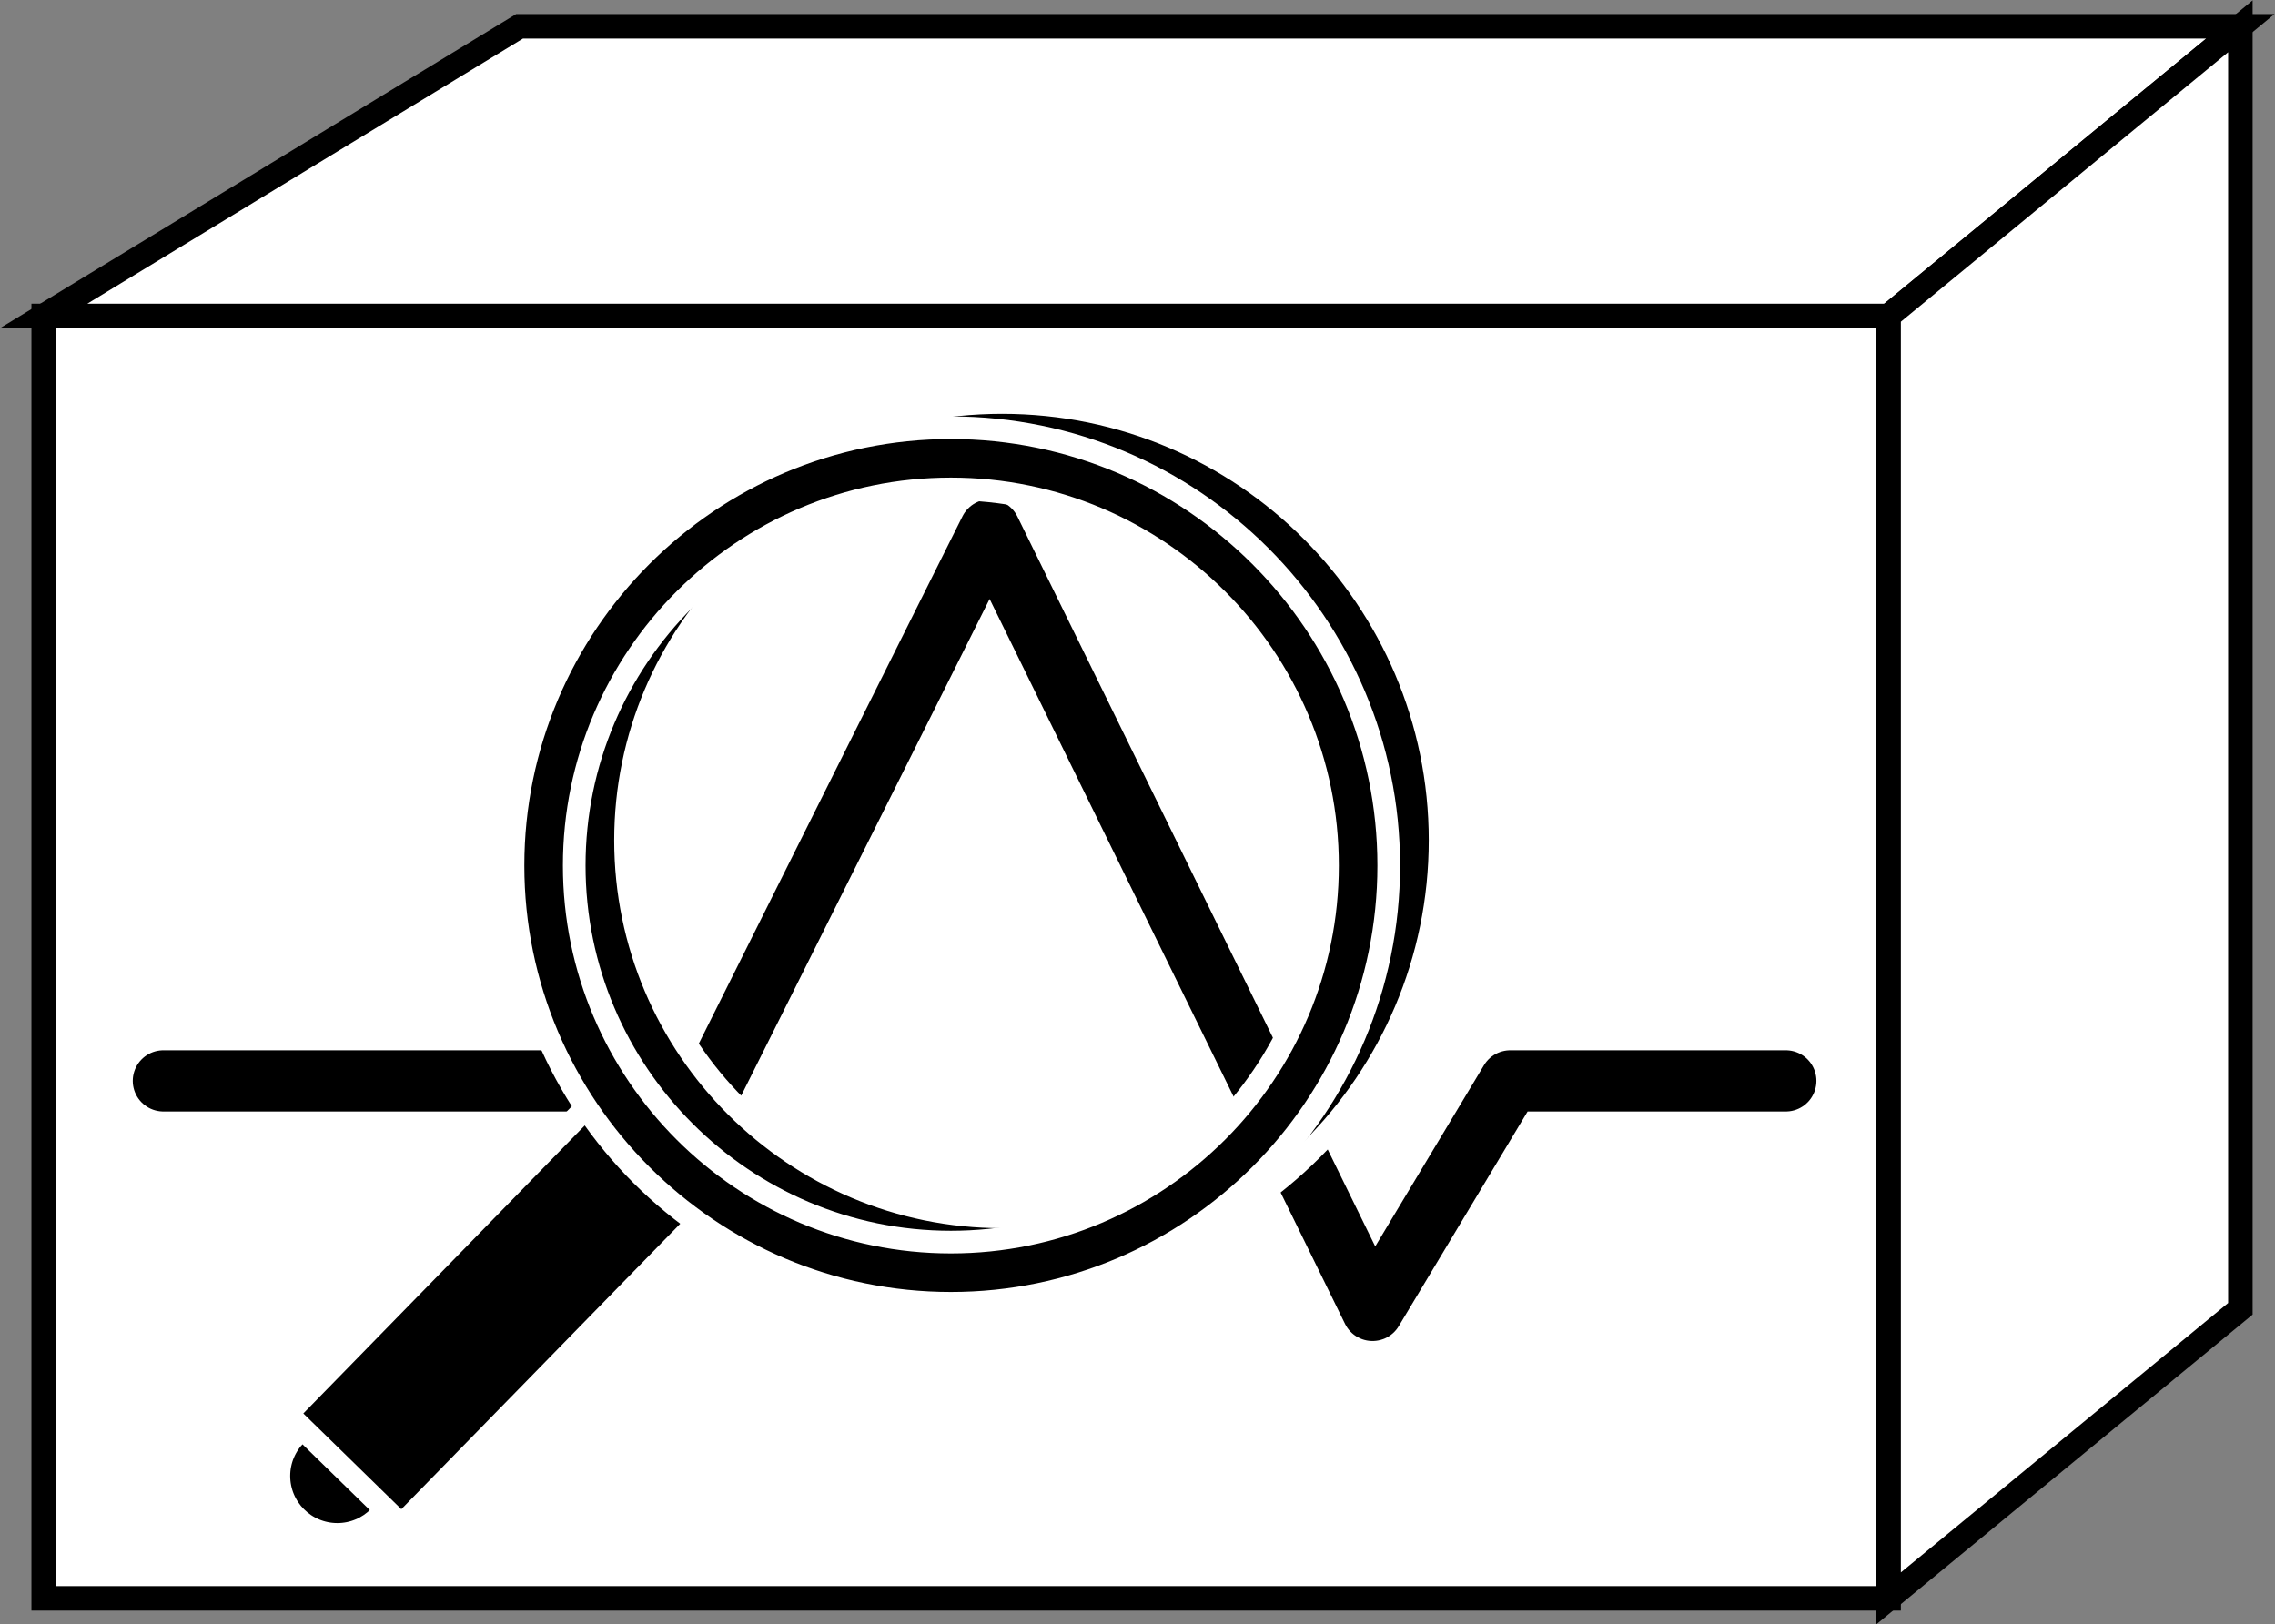 <?xml version="1.0" encoding="UTF-8" standalone="no"?>
<svg
   xmlns:dc="http://purl.org/dc/elements/1.1/"
   xmlns:cc="http://creativecommons.org/ns#"
   xmlns:rdf="http://www.w3.org/1999/02/22-rdf-syntax-ns#"
   xmlns:svg="http://www.w3.org/2000/svg"
   xmlns="http://www.w3.org/2000/svg"
   viewBox="0 0 49.533 35.373"
   height="35.373"
   width="49.533"
   xml:space="preserve"
   id="svg2"
   version="1.1"><rect x="0" y="0" width="49.533" height="35.373" fill="#808080" stroke="none"/><defs
     id="defs6" /><g
     transform="matrix(1.333,0,0,-1.333,0,35.373)"
     id="g10"><g
       transform="scale(0.1)"
       id="g12"><path
         id="path14"
         style="fill:#FFFFFF;fill-opacity:1;fill-rule:nonzero;stroke:none"
         d="M 308.48,4.238 V 213.75 H 7.133 V 4.238 H 308.48" /><path
         id="path16"
         style="fill:none;stroke:#000000;stroke-width:4;stroke-linecap:butt;stroke-linejoin:miter;stroke-miterlimit:4;stroke-dasharray:none;stroke-opacity:1"
         d="M 308.48,4.238 V 213.75 H 7.133 V 4.238 Z" /><path
         id="path18"
         style="fill:#FFFFFF;fill-opacity:1;fill-rule:nonzero;stroke:none"
         d="m 308.48,213.75 57.454,47.316 H 84.867 L 7.133,213.75 H 308.48" /><path
         id="path20"
         style="fill:none;stroke:#000000;stroke-width:4;stroke-linecap:butt;stroke-linejoin:miter;stroke-miterlimit:4;stroke-dasharray:none;stroke-opacity:1"
         d="m 308.48,213.75 57.454,47.316 H 84.867 L 7.133,213.75 Z" /><path
         id="path22"
         style="fill:#FFFFFF;fill-opacity:1;fill-rule:nonzero;stroke:none"
         d="M 365.934,51.543 V 261.066 L 308.48,213.75 V 4.238 L 365.934,51.543" /><path
         id="path24"
         style="fill:none;stroke:#000000;stroke-width:4;stroke-linecap:butt;stroke-linejoin:miter;stroke-miterlimit:4;stroke-dasharray:none;stroke-opacity:1"
         d="M 365.934,51.543 V 261.066 L 308.48,213.75 V 4.238 Z" /><path
         id="path26"
         style="fill:none;stroke:#000000;stroke-width:10;stroke-linecap:round;stroke-linejoin:round;stroke-miterlimit:4;stroke-dasharray:none;stroke-opacity:1"
         d="m 26.684,88.781 h 90 l 45,90 62.5,-127.5 22.5,37.5 h 45" /><path
         id="path28"
         style="fill:#000000;fill-opacity:1;fill-rule:nonzero;stroke:none"
         d="m 55.102,14.688 c 5.273,0 9.551,4.277 9.551,9.551 0,5.254 -4.277,9.531 -9.551,9.531 -5.274,0 -9.551,-4.277 -9.551,-9.531 0,-5.274 4.277,-9.551 9.551,-9.551" /><path
         id="path30"
         style="fill:none;stroke:#FFFFFF;stroke-width:3.7;stroke-linecap:butt;stroke-linejoin:miter;stroke-miterlimit:4;stroke-dasharray:none;stroke-opacity:1"
         d="m 55.102,14.688 c 5.273,0 9.551,4.277 9.551,9.551 0,5.254 -4.277,9.531 -9.551,9.531 -5.274,0 -9.551,-4.277 -9.551,-9.531 0,-5.274 4.277,-9.551 9.551,-9.551 z" /><path
         id="path32"
         style="fill:#000000;fill-opacity:1;fill-rule:nonzero;stroke:none"
         d="M 46.93,34.414 65.582,16.191 118.285,70.137 99.633,88.359 46.93,34.414" /><path
         id="path34"
         style="fill:none;stroke:#FFFFFF;stroke-width:3.7;stroke-linecap:butt;stroke-linejoin:miter;stroke-miterlimit:4;stroke-dasharray:none;stroke-opacity:1"
         d="M 46.93,34.414 65.582,16.191 118.285,70.137 99.633,88.359 Z" /><path
         id="path36"
         style="fill:#000000;fill-opacity:1;fill-rule:nonzero;stroke:none"
         d="m 92.172,128.086 c 0,-39.434 32.09,-71.523 71.523,-71.523 39.434,0 71.524,32.09 71.524,71.523 0,39.434 -32.09,71.523 -71.524,71.523 -39.433,0 -71.523,-32.089 -71.523,-71.523 z m 10,0 c 0,33.926 27.598,61.523 61.523,61.523 33.918,0 61.524,-27.597 61.524,-61.523 0,-33.926 -27.606,-61.523 -61.524,-61.523 -33.925,0 -61.523,27.598 -61.523,61.523" /><path
         id="path38"
         style="fill:none;stroke:#FFFFFF;stroke-width:3.7;stroke-linecap:butt;stroke-linejoin:miter;stroke-miterlimit:4;stroke-dasharray:none;stroke-opacity:1"
         d="m 92.172,128.086 c 0,-39.434 32.09,-71.523 71.523,-71.523 39.434,0 71.524,32.09 71.524,71.523 0,39.434 -32.09,71.523 -71.524,71.523 -39.433,0 -71.523,-32.089 -71.523,-71.523 z m 10,0 c 0,33.926 27.598,61.523 61.523,61.523 33.918,0 61.524,-27.597 61.524,-61.523 0,-33.926 -27.606,-61.523 -61.524,-61.523 -33.925,0 -61.523,27.598 -61.523,61.523 z" /><path
         id="path40"
         style="fill:#000000;fill-opacity:1;fill-rule:nonzero;stroke:none"
         d="m 83.793,123.965 c 0,-39.434 32.09,-71.524 71.523,-71.524 39.426,0 71.516,32.09 71.516,71.524 0,39.433 -32.09,71.523 -71.516,71.523 -39.433,0 -71.523,-32.09 -71.523,-71.523 z m 10,0 c 0,33.926 27.598,61.523 61.523,61.523 33.918,0 61.516,-27.597 61.516,-61.523 0,-33.926 -27.598,-61.524 -61.516,-61.524 -33.925,0 -61.523,27.598 -61.523,61.524" /><path
         id="path42"
         style="fill:none;stroke:#FFFFFF;stroke-width:3.7;stroke-linecap:butt;stroke-linejoin:miter;stroke-miterlimit:4;stroke-dasharray:none;stroke-opacity:1"
         d="m 83.793,123.965 c 0,-39.434 32.09,-71.524 71.523,-71.524 39.426,0 71.516,32.09 71.516,71.524 0,39.433 -32.09,71.523 -71.516,71.523 -39.433,0 -71.523,-32.09 -71.523,-71.523 z m 10,0 c 0,33.926 27.598,61.523 61.523,61.523 33.918,0 61.516,-27.597 61.516,-61.523 0,-33.926 -27.598,-61.524 -61.516,-61.524 -33.925,0 -61.523,27.598 -61.523,61.524 z" /></g></g></svg>